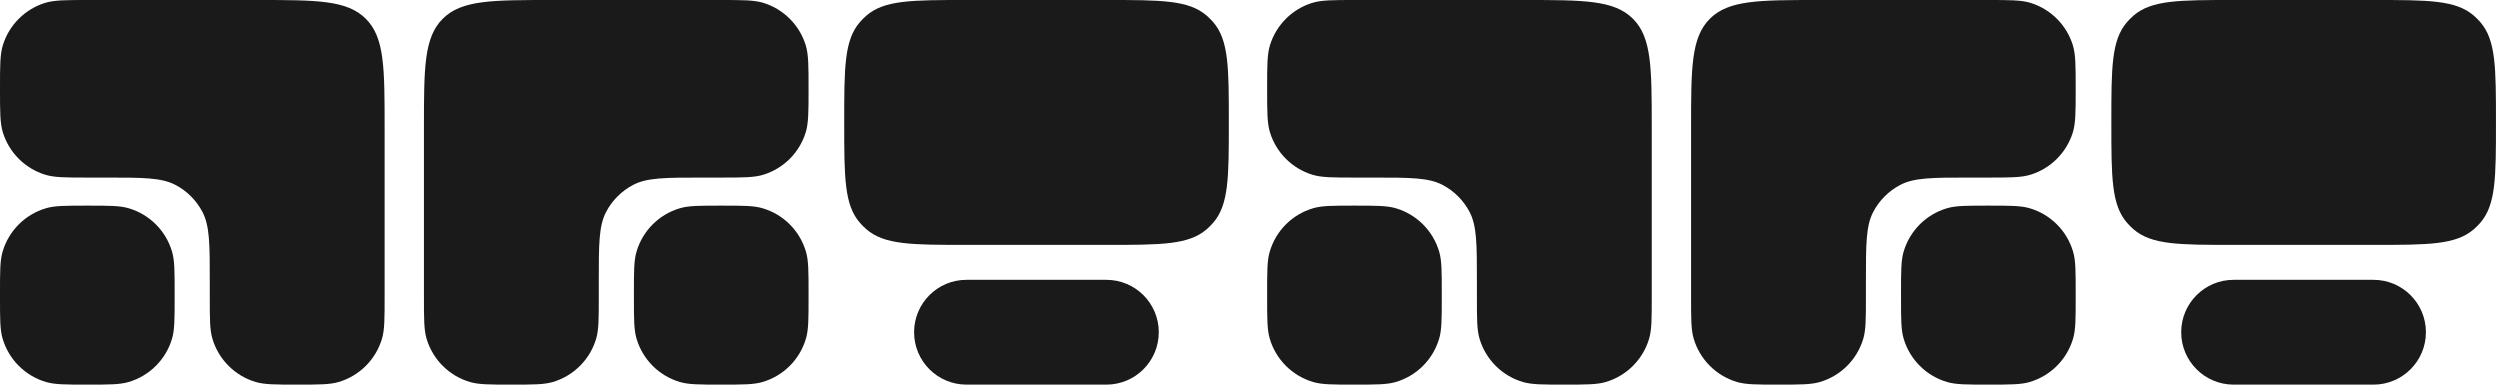 <svg width="156" height="24" viewBox="0 0 156 24" fill="none" xmlns="http://www.w3.org/2000/svg">
<path d="M5.449 24C4.101 24 3.427 24 2.877 23.839C1.568 23.456 0.544 22.432 0.161 21.123C0 20.573 0 19.899 0 18.551V18.28C0 16.932 0 16.258 0.161 15.708C0.544 14.398 1.568 13.374 2.877 12.992C3.427 12.831 4.101 12.831 5.449 12.831V12.831V12.831C6.797 12.831 7.471 12.831 8.021 12.992C9.331 13.374 10.355 14.398 10.738 15.708C10.898 16.258 10.898 16.932 10.898 18.28V18.551C10.898 19.899 10.898 20.573 10.738 21.123C10.355 22.432 9.331 23.456 8.021 23.839C7.471 24 6.797 24 5.449 24V24ZM18.545 24C17.191 24 16.515 24 15.963 23.838C14.657 23.454 13.636 22.433 13.252 21.127C13.09 20.575 13.09 19.898 13.09 18.545V17.541C13.09 15.244 13.09 14.096 12.632 13.224C12.255 12.504 11.667 11.916 10.947 11.539C10.075 11.081 8.927 11.081 6.63 11.081H5.541C4.107 11.081 3.39 11.081 2.808 10.899C1.555 10.508 0.573 9.526 0.182 8.273C0 7.691 0 6.974 0 5.541V5.541C0 4.107 0 3.39 0.182 2.808C0.573 1.555 1.555 0.573 2.808 0.182C3.39 0 4.107 0 5.541 0H16C19.771 0 21.657 0 22.828 1.172C24 2.343 24 4.229 24 8V18.545C24 19.898 24 20.575 23.838 21.127C23.454 22.433 22.433 23.454 21.127 23.838C20.575 24 19.898 24 18.545 24V24Z" fill="#1A1A1A"/>
<path d="M45.005 24C46.353 24 47.027 24 47.577 23.839C48.886 23.456 49.91 22.432 50.293 21.123C50.454 20.573 50.454 19.899 50.454 18.551V18.28C50.454 16.932 50.454 16.258 50.293 15.708C49.91 14.398 48.886 13.374 47.577 12.992C47.027 12.831 46.353 12.831 45.005 12.831V12.831V12.831C43.657 12.831 42.983 12.831 42.433 12.992C41.123 13.374 40.1 14.398 39.717 15.708C39.556 16.258 39.556 16.932 39.556 18.28V18.551C39.556 19.899 39.556 20.573 39.717 21.123C40.1 22.432 41.123 23.456 42.433 23.839C42.983 24 43.657 24 45.005 24V24ZM31.909 24C33.263 24 33.94 24 34.492 23.838C35.797 23.454 36.819 22.433 37.202 21.127C37.364 20.575 37.364 19.898 37.364 18.545V17.541C37.364 15.244 37.364 14.096 37.822 13.224C38.199 12.504 38.787 11.916 39.507 11.539C40.379 11.081 41.528 11.081 43.824 11.081H44.914C46.347 11.081 47.064 11.081 47.646 10.899C48.9 10.508 49.881 9.526 50.273 8.273C50.454 7.691 50.454 6.974 50.454 5.541V5.541C50.454 4.107 50.454 3.39 50.273 2.808C49.881 1.555 48.9 0.573 47.646 0.182C47.064 0 46.347 0 44.914 0H34.454C30.683 0 28.797 0 27.626 1.172C26.454 2.343 26.454 4.229 26.454 8V18.545C26.454 19.898 26.454 20.575 26.616 21.127C27 22.433 28.021 23.454 29.327 23.838C29.879 24 30.556 24 31.909 24V24Z" fill="#1A1A1A"/>
<path d="M60.308 24C58.502 24 57.039 22.536 57.039 20.73V20.73C57.039 18.925 58.502 17.461 60.308 17.461H69.039C70.844 17.461 72.308 18.925 72.308 20.73V20.73C72.308 22.536 70.844 24 69.039 24H60.308ZM60.32 15.281C56.897 15.281 55.185 15.281 54.057 14.302C53.915 14.179 53.782 14.045 53.658 13.903C52.679 12.775 52.679 11.064 52.679 7.641V7.641C52.679 4.218 52.679 2.506 53.658 1.378C53.782 1.236 53.915 1.103 54.057 0.979C55.185 0 56.897 0 60.32 0H69.039C72.462 0 74.173 0 75.301 0.979C75.443 1.103 75.577 1.236 75.7 1.378C76.679 2.506 76.679 4.218 76.679 7.641V7.641C76.679 11.064 76.679 12.775 75.7 13.903C75.577 14.045 75.443 14.179 75.301 14.302C74.173 15.281 72.462 15.281 69.039 15.281H60.32Z" fill="#1A1A1A"/>
<path d="M84.518 24C83.17 24 82.496 24 81.946 23.839C80.636 23.456 79.612 22.432 79.23 21.123C79.069 20.573 79.069 19.899 79.069 18.551V18.28C79.069 16.932 79.069 16.258 79.23 15.708C79.612 14.398 80.636 13.374 81.946 12.992C82.496 12.831 83.17 12.831 84.518 12.831V12.831V12.831C85.866 12.831 86.54 12.831 87.09 12.992C88.399 13.374 89.423 14.398 89.806 15.708C89.967 16.258 89.967 16.932 89.967 18.28V18.551C89.967 19.899 89.967 20.573 89.806 21.123C89.423 22.432 88.399 23.456 87.09 23.839C86.54 24 85.866 24 84.518 24V24ZM97.614 24C96.26 24 95.583 24 95.031 23.838C93.725 23.454 92.704 22.433 92.321 21.127C92.159 20.575 92.159 19.898 92.159 18.545V17.541C92.159 15.244 92.159 14.096 91.701 13.224C91.324 12.504 90.736 11.916 90.016 11.539C89.144 11.081 87.995 11.081 85.699 11.081H84.609C83.176 11.081 82.459 11.081 81.877 10.899C80.623 10.508 79.641 9.526 79.25 8.273C79.069 7.691 79.069 6.974 79.069 5.541V5.541C79.069 4.107 79.069 3.39 79.25 2.808C79.641 1.555 80.623 0.573 81.877 0.182C82.459 0 83.176 0 84.609 0H95.069C98.84 0 100.726 0 101.897 1.172C103.069 2.343 103.069 4.229 103.069 8V18.545C103.069 19.898 103.069 20.575 102.907 21.127C102.523 22.433 101.502 23.454 100.196 23.838C99.644 24 98.967 24 97.614 24V24Z" fill="#1A1A1A"/>
<path d="M124.074 24C125.422 24 126.096 24 126.646 23.839C127.955 23.456 128.979 22.432 129.362 21.123C129.523 20.573 129.523 19.899 129.523 18.551V18.28C129.523 16.932 129.523 16.258 129.362 15.708C128.979 14.398 127.955 13.374 126.646 12.992C126.096 12.831 125.422 12.831 124.074 12.831V12.831V12.831C122.725 12.831 122.051 12.831 121.501 12.992C120.192 13.374 119.168 14.398 118.785 15.708C118.624 16.258 118.624 16.932 118.624 18.28V18.551C118.624 19.899 118.624 20.573 118.785 21.123C119.168 22.432 120.192 23.456 121.501 23.839C122.051 24 122.725 24 124.074 24V24ZM110.978 24C112.332 24 113.008 24 113.56 23.838C114.866 23.454 115.887 22.433 116.271 21.127C116.433 20.575 116.433 19.898 116.433 18.545V17.541C116.433 15.244 116.433 14.096 116.89 13.224C117.268 12.504 117.856 11.916 118.576 11.539C119.448 11.081 120.596 11.081 122.892 11.081H123.982C125.416 11.081 126.132 11.081 126.714 10.899C127.968 10.508 128.95 9.526 129.341 8.273C129.523 7.691 129.523 6.974 129.523 5.541V5.541C129.523 4.107 129.523 3.39 129.341 2.808C128.95 1.555 127.968 0.573 126.714 0.182C126.132 0 125.416 0 123.982 0H113.523C109.752 0 107.866 0 106.694 1.172C105.523 2.343 105.523 4.229 105.523 8V18.545C105.523 19.898 105.523 20.575 105.685 21.127C106.069 22.433 107.09 23.454 108.396 23.838C108.948 24 109.624 24 110.978 24V24Z" fill="#1A1A1A"/>
<path d="M139.377 24C137.571 24 136.107 22.536 136.107 20.73V20.73C136.107 18.925 137.571 17.461 139.377 17.461H148.107C149.913 17.461 151.377 18.925 151.377 20.73V20.73C151.377 22.536 149.913 24 148.107 24H139.377ZM139.388 15.281C135.966 15.281 134.254 15.281 133.126 14.302C132.984 14.179 132.85 14.045 132.727 13.903C131.748 12.775 131.748 11.064 131.748 7.641V7.641C131.748 4.218 131.748 2.506 132.727 1.378C132.85 1.236 132.984 1.103 133.126 0.979C134.254 0 135.966 0 139.388 0H148.107C151.53 0 153.242 0 154.37 0.979C154.512 1.103 154.645 1.236 154.769 1.378C155.748 2.506 155.748 4.218 155.748 7.641V7.641C155.748 11.064 155.748 12.775 154.769 13.903C154.645 14.045 154.512 14.179 154.37 14.302C153.242 15.281 151.53 15.281 148.107 15.281H139.388Z" fill="#1A1A1A"/>
</svg>
